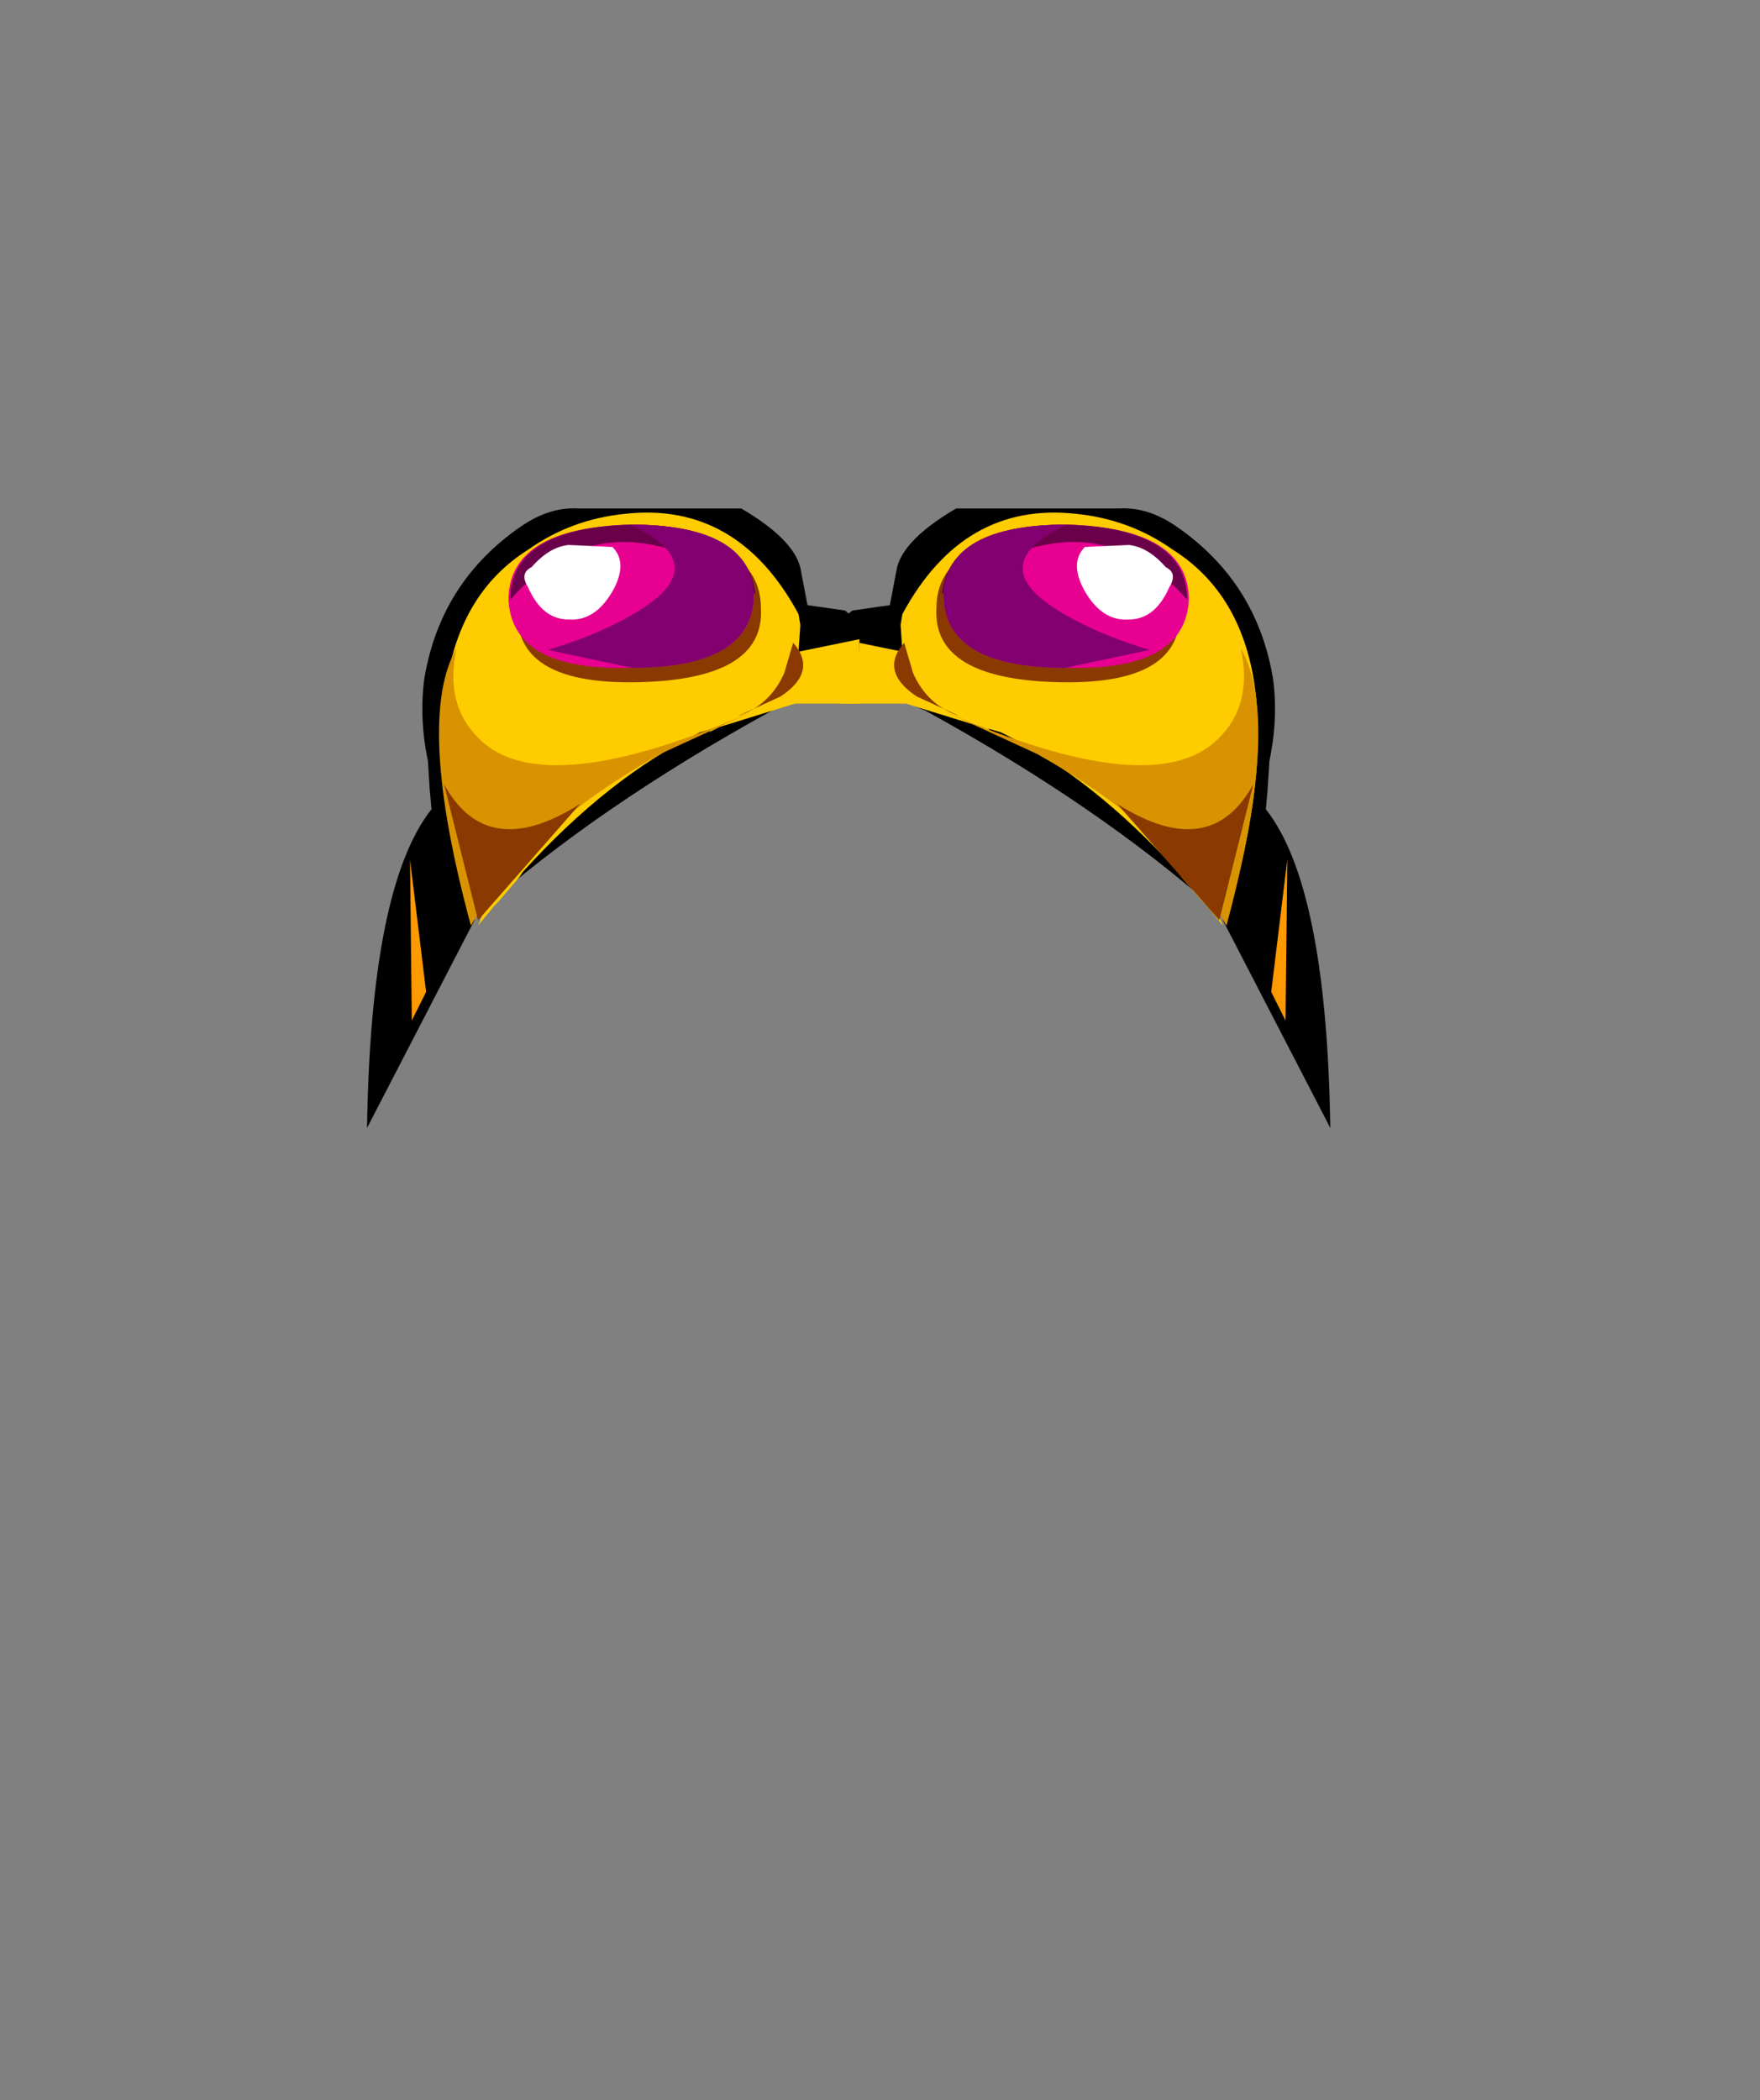 <svg xmlns="http://www.w3.org/2000/svg" xmlns:xlink="http://www.w3.org/1999/xlink" width="49.15" height="58.65"><rect width="100%" height="100%" fill="#808080" stroke="none"/><g transform="translate(24.1 18.1)"><use xlink:href="#a" width="13.75" height="17.3" transform="translate(-.7 -3.9)"/><use xlink:href="#b" width=".45" height="4.5" transform="translate(11.4 5.9)"/><use xlink:href="#c" width="11.65" height="11.55" transform="translate(-.6 -3.8)"/><use xlink:href="#d" width="6.8" height="4" transform="translate(2.05 -3.05)"/><use xlink:href="#e" width="6.85" height="4" transform="translate(2.25 -3.45)"/><use xlink:href="#f" width="6.85" height="2.1" transform="translate(2.2 -3.45)"/><use xlink:href="#g" width="8.7" height="7.75" transform="translate(2.35)"/><use xlink:href="#h" width="10.05" height="7.75" transform="translate(.85 -.15)"/><use xlink:href="#i" width="5.75" height="4" transform="translate(2.25 -3.45)"/><use xlink:href="#j" width="2.7" height="2.1" transform="translate(5.95 -2.9)"/><use xlink:href="#a" width="13.75" height="17.3" transform="matrix(-1 0 0 1 -.1 -3.9)"/><use xlink:href="#b" width=".45" height="4.5" transform="matrix(-1 0 0 1 -12.2 5.9)"/><use xlink:href="#c" width="11.65" height="11.55" transform="matrix(-1 0 0 1 -.1 -3.8)"/><use xlink:href="#d" width="6.8" height="4" transform="matrix(-1 0 0 1 -2.85 -3.05)"/><use xlink:href="#e" width="6.85" height="4" transform="matrix(-1 0 0 1 -3.05 -3.45)"/><use xlink:href="#f" width="6.85" height="2.1" transform="matrix(-1 0 0 1 -3 -3.45)"/><use xlink:href="#g" width="8.7" height="7.75" transform="matrix(-1 0 0 1 -3.15 0)"/><use xlink:href="#h" width="10.05" height="7.75" transform="matrix(-1 0 0 1 -1.65 -.15)"/><use xlink:href="#i" width="5.75" height="4" transform="matrix(-1 0 0 1 -3.05 -3.45)"/><use xlink:href="#j" width="2.7" height="2.1" transform="matrix(-1 0 0 1 -6.75 -2.9)"/></g><defs><path id="k" fill-rule="evenodd" d="m1.4-.2-.05.55q1.7 2.15 1.8 8.9l-3-5.8v-.1L0 3.2Q-3.25.3-8.15-2.4l-2.05-.9-.05-.05q-.35-.15-.35-.95l.05-.6.35-.3 1.05-.15.2-1.05q.2-.8 1.65-1.65h4.55q.8-.05 1.6.5Q1.1-6 1.55-3.3q.15 1.1-.1 2.3l-.05.8" transform="translate(10.6 8.05)"/><path id="l" fill="#f90" fill-rule="evenodd" d="M0 3.7.45 0 .4 4.5 0 3.7"/><path id="m" fill="#fc0" fill-rule="evenodd" d="M11 .05q1.5.15 2.7 1 3.65 2.3 1.7 9.65l-.2.3-.3.05.2.5-.45-.55-.1-.1-.6-.7-.1-.15q-2.4-2.65-4.95-3.9l-.35-.1.1.1-.3-.15-2.1-.65h-1.8v-1.8l1.7.35-.05-.75.05-.3Q7.85-.3 11 .05" transform="translate(-4.45)"/><path id="n" fill="#8a3a00" fill-rule="evenodd" d="M6.8 2.1q0 2-3.45 1.9Q-.1 3.9 0 1.95 0-.1 3.45 0 6.9.1 6.8 2.1"/><path id="o" fill="#e80091" fill-rule="evenodd" d="M6.85 2.1q-.1 2-3.45 1.9Q0 4 0 1.95.1 0 3.45 0q3.4.1 3.4 2.1"/><path id="p" fill="#6a004a" fill-rule="evenodd" d="M6.85 2.1Q4.1-1.05 0 1.95.2 0 3.5 0q3.35.1 3.35 2.1"/><path id="q" fill="#d99300" fill-rule="evenodd" d="M7.8 7.75q-1.55-2.7-5.3-4.8L0 1.8q5.75 2.5 7.55.75 1-.95.65-2.55 1.15 2-.4 7.75"/><path id="s" fill="#82006f" fill-rule="evenodd" d="M5.75 3.5 3.4 4Q0 4 0 1.95.1 0 3.45 0 1.1 1.1 3.2 2.4q1.05.65 2.55 1.1"/><path id="t" fill="#fff" fill-rule="evenodd" d="M2.55.7q.35.15.1.5-.4.8-1.15.8-.75.05-1.25-.7Q-.2.6.25.2L1.5.15Q2.05.2 2.55.7" transform="translate(0 -.15)"/><path id="r" fill="#8a3a00" fill-rule="evenodd" d="M6.25 4.5q2.6 1.65 3.8-.55l-.95 3.8L6.25 4.5m-5.6-3Q-.4.8.3 0l.25.85q.4.9 1.3 1.2L.65 1.5"/><use xlink:href="#k" id="a" width="13.75" height="17.3"/><use xlink:href="#l" id="b" width=".45" height="4.5"/><use xlink:href="#m" id="c" width="11.65" height="11.55"/><use xlink:href="#n" id="d" width="6.8" height="4"/><use xlink:href="#o" id="e" width="6.85" height="4"/><use xlink:href="#p" id="f" width="6.85" height="2.1"/><use xlink:href="#q" id="g" width="8.7" height="7.75"/><use xlink:href="#r" id="h" width="10.05" height="7.75"/><use xlink:href="#s" id="i" width="5.75" height="4"/><use xlink:href="#t" id="j" width="2.75" height="1.85" transform="matrix(.982 0 0 1.125 0 .019)"/></defs></svg>